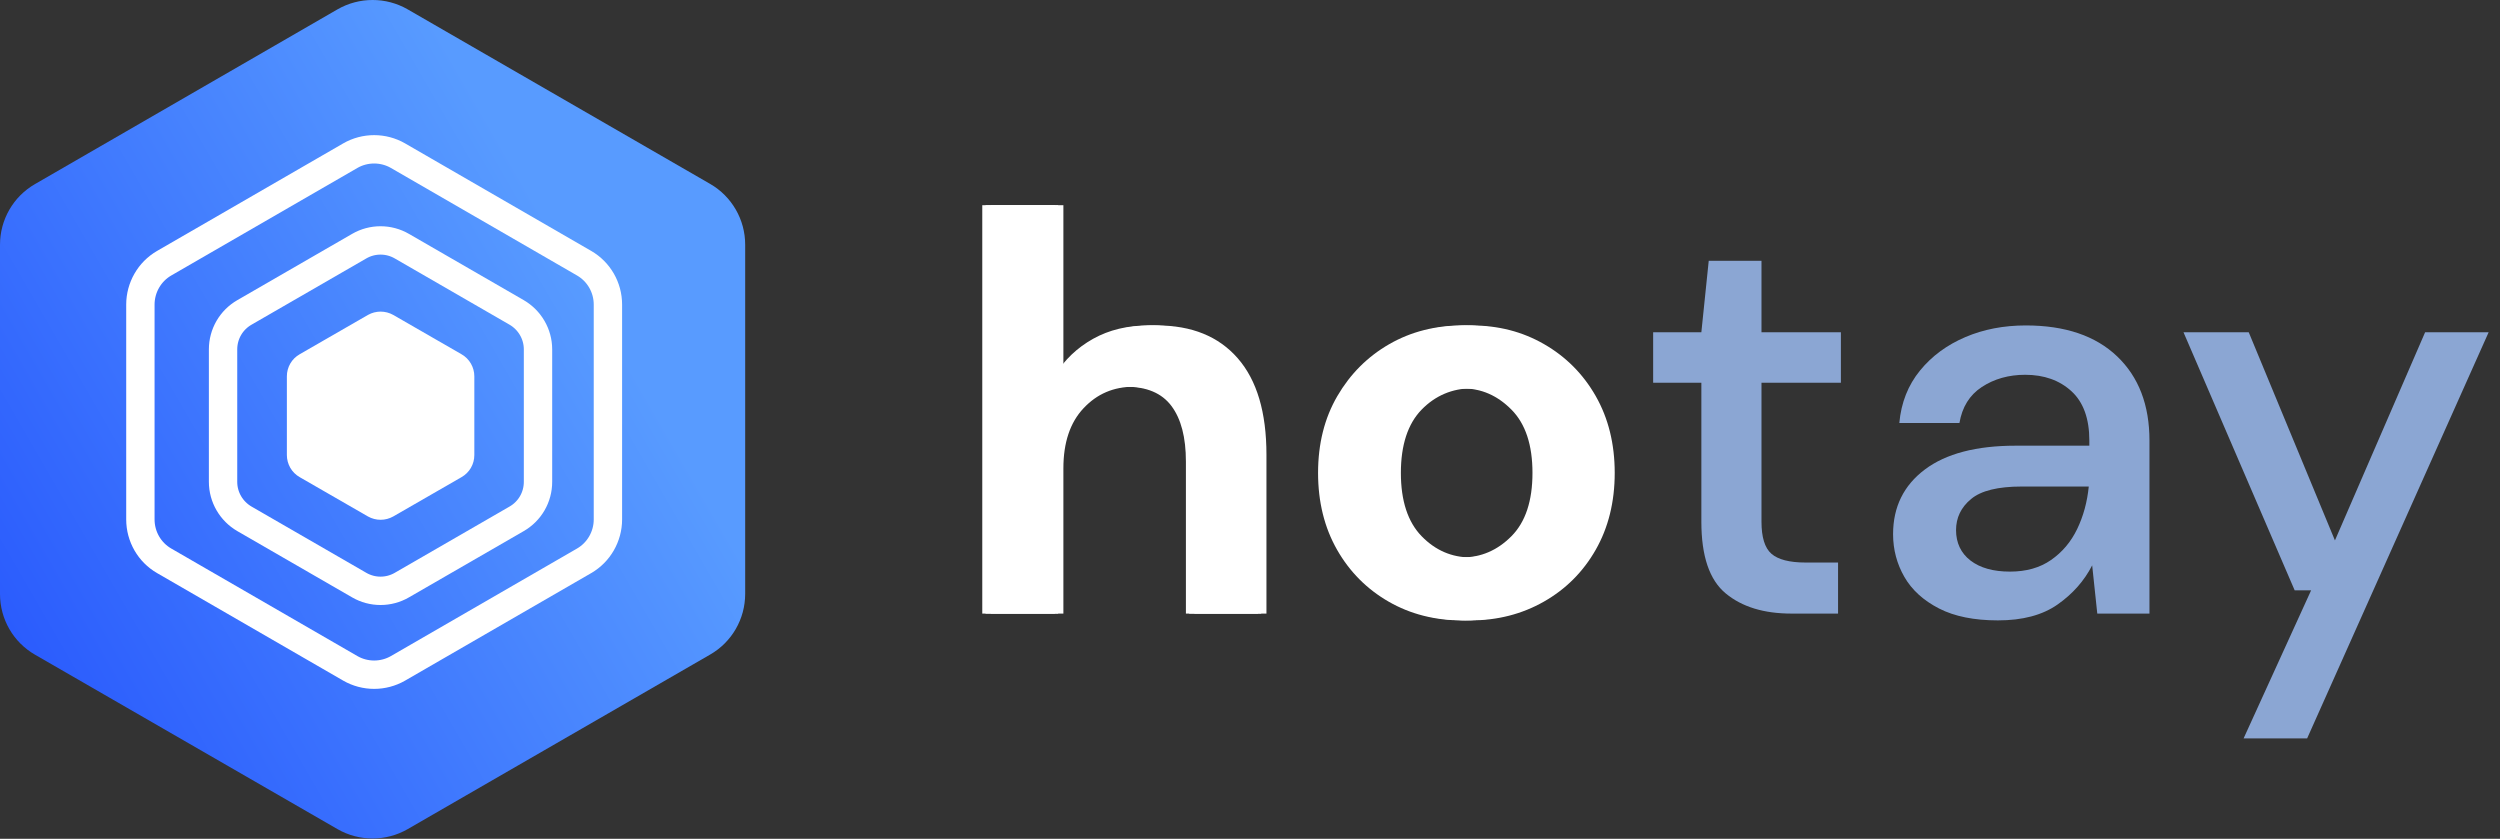 <?xml version="1.0" encoding="UTF-8"?>
<svg id="a" data-name="Layer 2" xmlns="http://www.w3.org/2000/svg" xmlns:xlink="http://www.w3.org/1999/xlink" viewBox="0 0 176.3 59.15">
  <rect x="0" y="0" width="176.3" height="59.15" fill="#333333" stroke="none"/>
  <defs>
    <linearGradient id="b" x1=".66" y1="44.36" x2="51.89" y2="14.79" gradientUnits="userSpaceOnUse">
      <stop offset="0" stop-color="#2b5cfd"/>
      <stop offset=".80" stop-color="#589bff"/>
      <stop offset="100" stop-color="#589bff"/>
    </linearGradient>
  </defs>
  <path d="m0,41.89v-24.63c0-1.77.94-3.4,2.47-4.28L23.8.66c1.53-.88,3.42-.88,4.95,0l21.33,12.31c1.53.88,2.47,2.52,2.47,4.28v24.63c0,1.77-.94,3.4-2.47,4.28l-21.33,12.31c-1.53.88-3.42.88-4.95,0L2.47,46.17C.94,45.29,0,43.66,0,41.89Z" style="fill: url(#b);"/>
  <path d="m9.9,36.63v-15.15c0-1.2.64-2.32,1.68-2.92l13.12-7.58c1.04-.6,2.33-.6,3.37,0l13.12,7.58c1.04.6,1.68,1.71,1.68,2.92v15.15c0,1.2-.64,2.32-1.68,2.92l-13.12,7.58c-1.04.6-2.33.6-3.37,0l-13.12-7.58c-1.04-.6-1.68-1.71-1.68-2.92Z" style="fill: none; stroke: #fff; stroke-miterlimit: 10; stroke-width: 2px;"/>
  <path d="m15.73,33.98v-9.34c0-1.08.57-2.07,1.51-2.61l8.09-4.67c.93-.54,2.08-.54,3.01,0l8.09,4.67c.93.54,1.51,1.53,1.51,2.61v9.34c0,1.08-.57,2.07-1.51,2.61l-8.09,4.67c-.93.54-2.08.54-3.01,0l-8.09-4.67c-.93-.54-1.51-1.53-1.51-2.61Z" style="fill: none; stroke: #fff; stroke-miterlimit: 10; stroke-width: 2px;"/>
  <path d="m21.23,32.09v-5.55c0-.29.15-.55.4-.69l4.81-2.77c.25-.14.55-.14.8,0l4.81,2.77c.25.14.4.41.4.69v5.55c0,.29-.15.55-.4.69l-4.81,2.77c-.25.14-.55.14-.8,0l-4.81-2.77c-.25-.14-.4-.41-.4-.69Z" style="fill: #fff; stroke: #fff; stroke-miterlimit: 10; stroke-width: 2px;"/>
  <g>
    <path d="m126.34,43.27c-1.95,0-3.49-.47-4.64-1.42-1.15-.95-1.72-2.63-1.72-5.06v-9.8h-3.4v-3.56h3.4l.52-5.04h3.72v5.04h5.6v3.56h-5.6v9.8c0,1.09.23,1.85.7,2.26.47.41,1.27.62,2.42.62h2.28v3.6h-3.28Z" style="fill: #8ba6d3;"/>
    <path d="m140.9,43.75c-1.68,0-3.07-.28-4.16-.84-1.09-.56-1.91-1.3-2.44-2.22s-.8-1.93-.8-3.02c0-1.92.75-3.44,2.24-4.56,1.49-1.12,3.63-1.68,6.4-1.68h5.2v-.36c0-1.55-.42-2.71-1.26-3.48-.84-.77-1.93-1.16-3.26-1.16-1.17,0-2.19.29-3.06.86-.87.57-1.39,1.42-1.58,2.54h-4.24c.13-1.44.62-2.67,1.46-3.7.84-1.03,1.91-1.81,3.2-2.36,1.29-.55,2.71-.82,4.26-.82,2.77,0,4.92.73,6.44,2.18,1.52,1.45,2.28,3.43,2.28,5.94v12.2h-3.68l-.36-3.4c-.56,1.09-1.37,2.01-2.44,2.76-1.07.75-2.47,1.12-4.2,1.12Zm.84-3.44c1.15,0,2.11-.27,2.9-.82.79-.55,1.4-1.27,1.84-2.18.44-.91.71-1.91.82-3h-4.72c-1.68,0-2.87.29-3.58.88-.71.59-1.06,1.32-1.06,2.2s.34,1.62,1.02,2.14c.68.52,1.61.78,2.78.78Z" style="fill: #8ba6d3;"/>
    <path d="m158.22,52.07l4.76-10.44h-1.16l-7.84-18.2h4.6l6.08,14.68,6.36-14.68h4.48l-12.8,28.64h-4.48Z" style="fill: #8ba6d3;"/>
  </g>
  <g>
    <g>
      <path d="m69.87,43.27V14.47h5.12v12c.67-1.09,1.57-1.95,2.7-2.58,1.13-.63,2.43-.94,3.9-.94,2.45,0,4.35.77,5.7,2.32,1.35,1.55,2.02,3.81,2.02,6.8v11.2h-5.08v-10.72c0-1.71-.34-3.01-1.02-3.92-.68-.91-1.75-1.36-3.22-1.36s-2.63.51-3.58,1.52c-.95,1.01-1.42,2.43-1.42,4.24v10.24h-5.12Z" style="fill: #fff;"/>
      <path d="m103.71,43.75c-1.92,0-3.65-.44-5.18-1.32-1.53-.88-2.75-2.1-3.64-3.66-.89-1.56-1.34-3.37-1.34-5.42s.45-3.86,1.36-5.42c.91-1.56,2.13-2.78,3.66-3.66,1.53-.88,3.26-1.32,5.18-1.32s3.61.44,5.14,1.32,2.75,2.1,3.64,3.66c.89,1.56,1.34,3.37,1.34,5.42s-.45,3.86-1.34,5.42c-.89,1.56-2.11,2.78-3.66,3.66-1.55.88-3.27,1.32-5.16,1.32Zm0-4.44c1.33,0,2.49-.5,3.48-1.5s1.48-2.49,1.48-4.46-.49-3.46-1.48-4.46-2.13-1.5-3.44-1.5-2.53.5-3.5,1.5c-.97,1-1.46,2.49-1.46,4.46s.49,3.46,1.46,4.46c.97,1,2.13,1.5,3.46,1.5Z" style="fill: #fff;"/>
    </g>
    <g>
      <path d="m69.5,43.27V14.47h5.12v12c.67-1.09,1.57-1.95,2.7-2.58,1.13-.63,2.43-.94,3.9-.94,2.45,0,4.35.77,5.7,2.32,1.35,1.55,2.02,3.81,2.02,6.8v11.2h-5.08v-10.72c0-1.71-.34-3.01-1.02-3.92-.68-.91-1.75-1.36-3.22-1.36s-2.63.51-3.58,1.52c-.95,1.01-1.42,2.43-1.42,4.24v10.24h-5.12Z" style="fill: #fff;"/>
      <path d="m103.34,43.75c-1.92,0-3.65-.44-5.18-1.32-1.53-.88-2.75-2.1-3.64-3.66-.89-1.56-1.34-3.37-1.34-5.42s.45-3.86,1.36-5.42c.91-1.56,2.13-2.78,3.66-3.66,1.53-.88,3.26-1.32,5.18-1.32s3.61.44,5.14,1.32,2.75,2.1,3.64,3.66c.89,1.56,1.34,3.37,1.34,5.42s-.45,3.86-1.34,5.42c-.89,1.56-2.11,2.78-3.66,3.66-1.55.88-3.27,1.32-5.16,1.32Zm0-4.44c1.33,0,2.49-.5,3.48-1.5s1.48-2.49,1.48-4.46-.49-3.46-1.48-4.46-2.13-1.5-3.44-1.5-2.53.5-3.5,1.5c-.97,1-1.46,2.49-1.46,4.46s.49,3.46,1.46,4.46c.97,1,2.13,1.5,3.46,1.5Z" style="fill: #fff;"/>
    </g>
    <g>
      <path d="m69.27,43.27V14.47h5.12v12c.67-1.09,1.57-1.95,2.7-2.58,1.13-.63,2.43-.94,3.9-.94,2.45,0,4.35.77,5.7,2.32,1.35,1.55,2.02,3.81,2.02,6.8v11.2h-5.08v-10.72c0-1.71-.34-3.01-1.02-3.92-.68-.91-1.75-1.36-3.22-1.36s-2.63.51-3.58,1.52c-.95,1.01-1.42,2.43-1.42,4.24v10.24h-5.12Z" style="fill: #fff;"/>
      <path d="m103.11,43.75c-1.92,0-3.65-.44-5.18-1.32-1.53-.88-2.75-2.1-3.64-3.66-.89-1.56-1.34-3.37-1.34-5.42s.45-3.86,1.36-5.42c.91-1.56,2.13-2.78,3.66-3.66,1.53-.88,3.26-1.32,5.18-1.32s3.61.44,5.14,1.32,2.75,2.1,3.64,3.66c.89,1.56,1.34,3.37,1.34,5.42s-.45,3.86-1.34,5.42c-.89,1.56-2.11,2.78-3.66,3.66-1.55.88-3.27,1.32-5.16,1.32Zm0-4.44c1.33,0,2.49-.5,3.48-1.5s1.48-2.49,1.48-4.46-.49-3.46-1.48-4.46-2.13-1.5-3.44-1.5-2.53.5-3.5,1.5c-.97,1-1.46,2.49-1.46,4.46s.49,3.46,1.46,4.46c.97,1,2.13,1.5,3.46,1.5Z" style="fill: #fff;"/>
    </g>
  </g>
</svg>